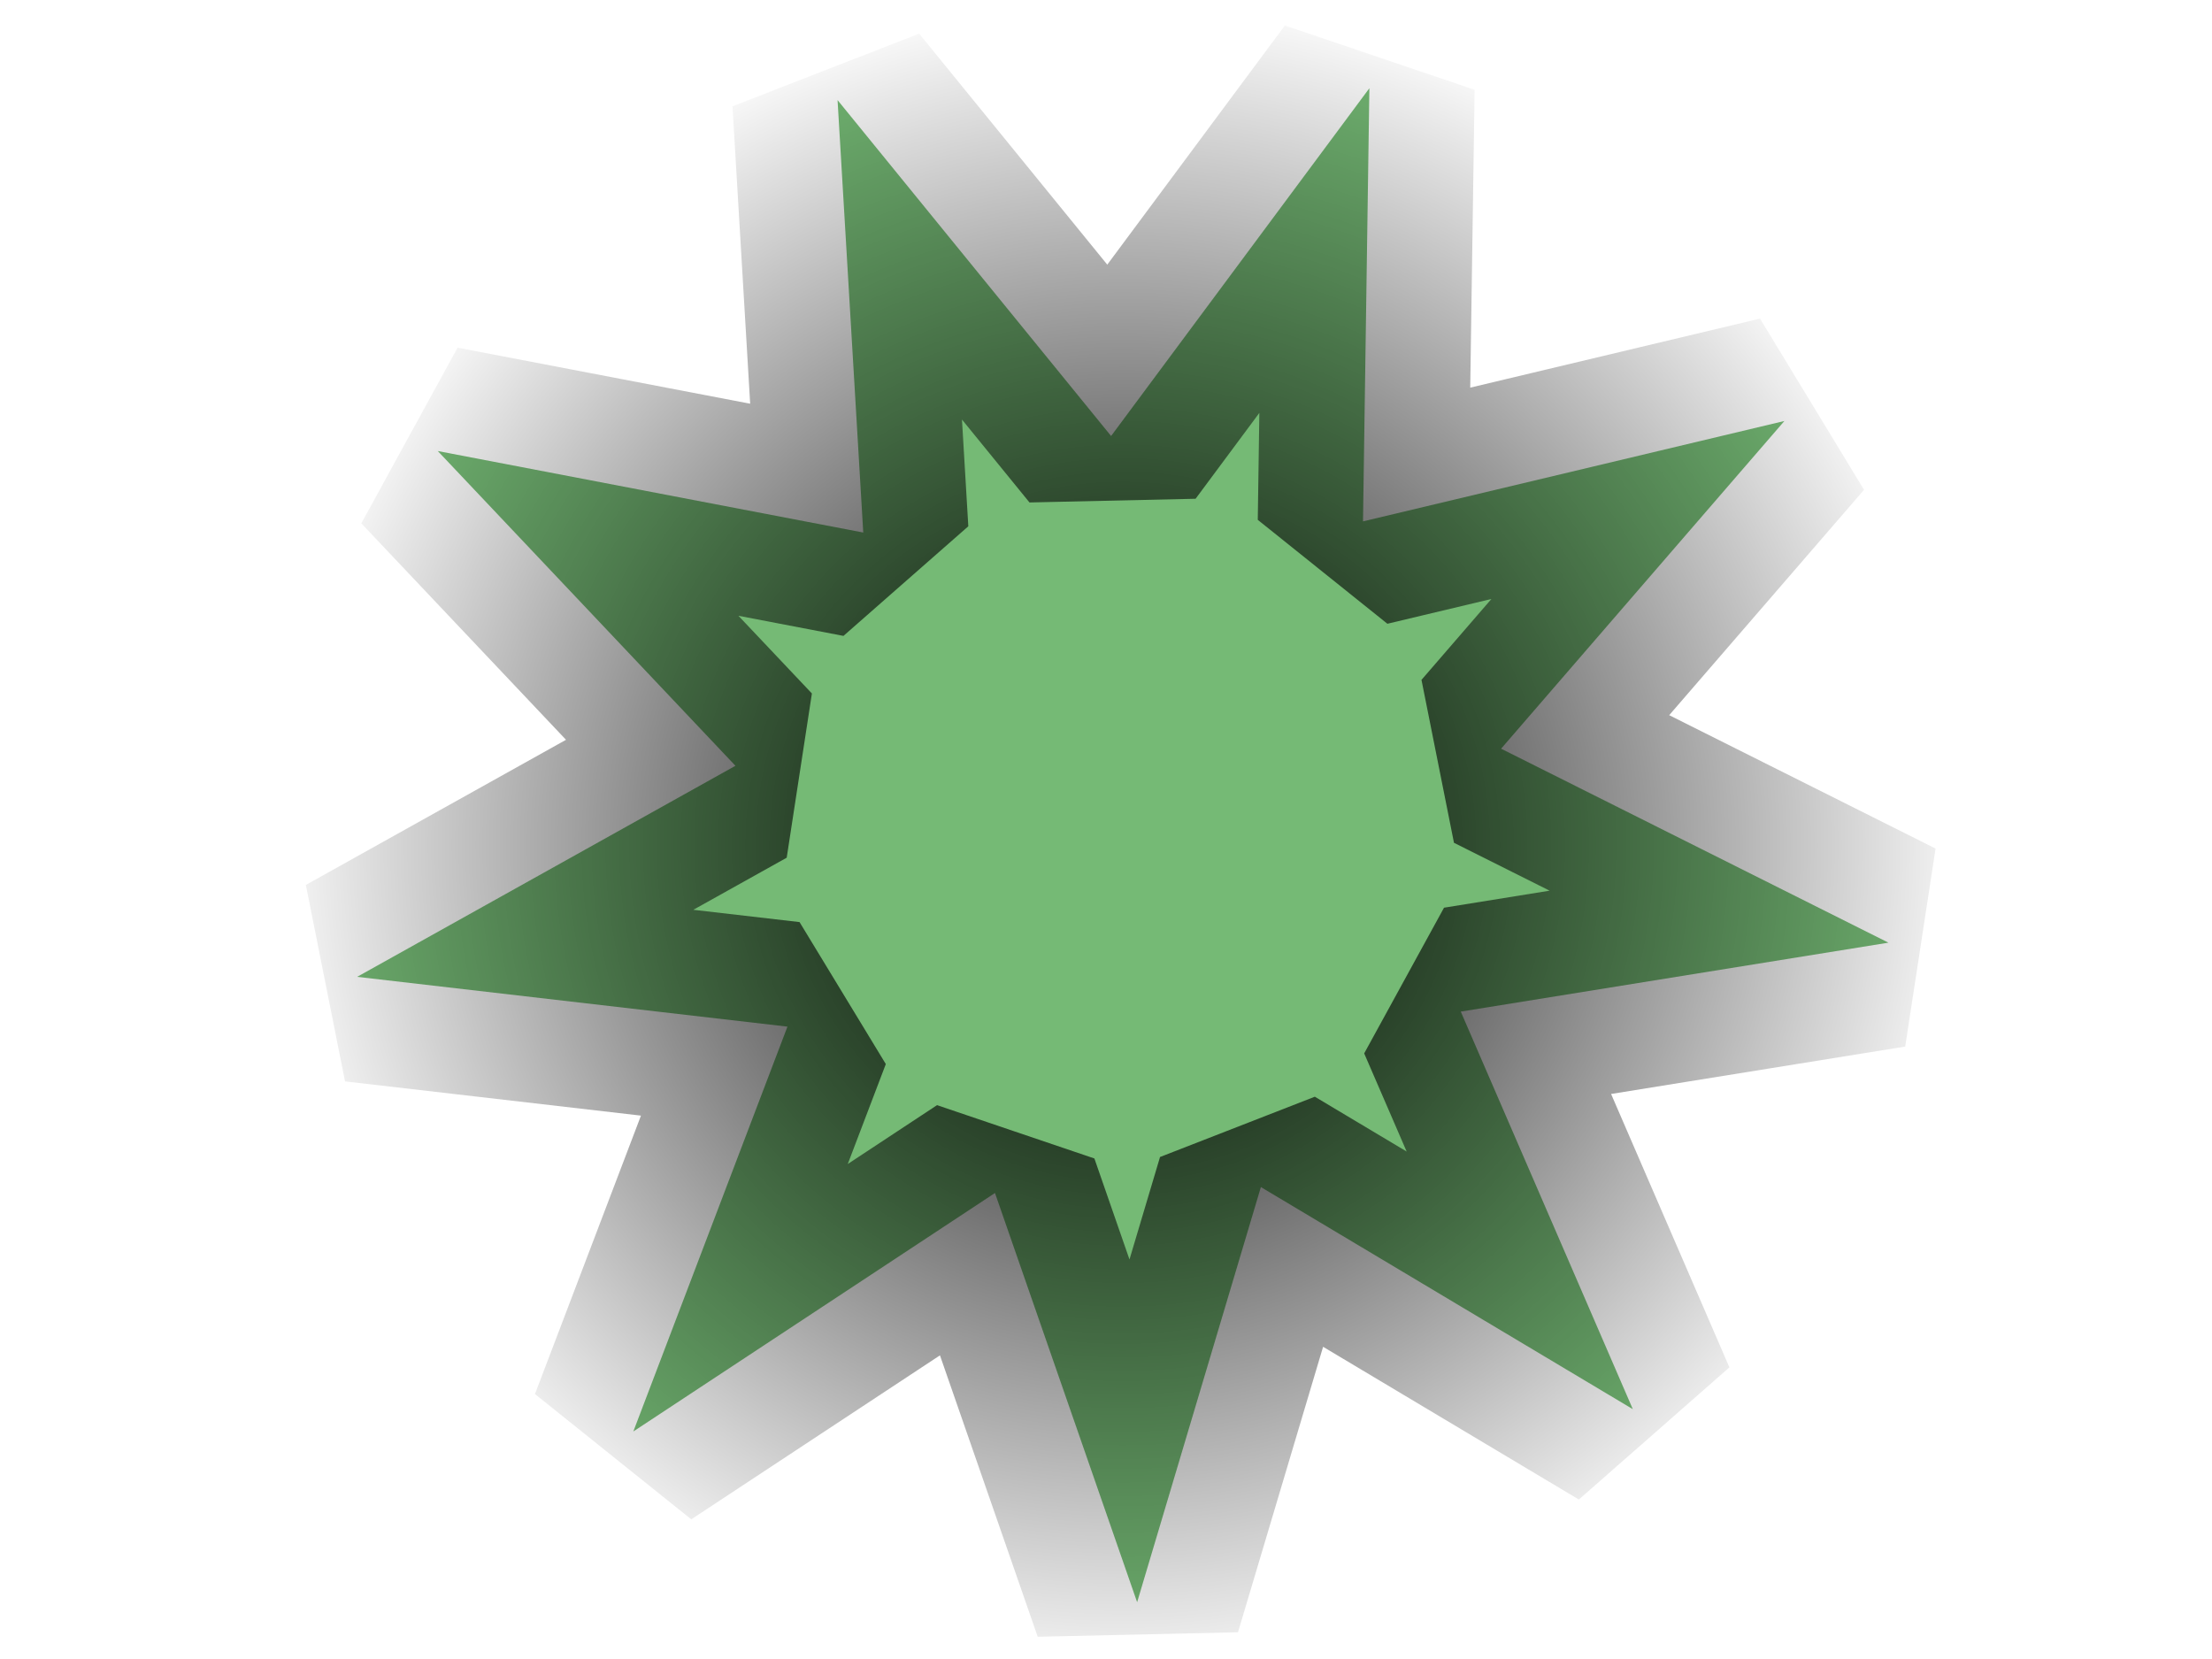 <?xml version="1.0" encoding="UTF-8" standalone="no"?>
<!-- Created with Inkscape (http://www.inkscape.org/) -->
<svg
   xmlns:dc="http://purl.org/dc/elements/1.1/"
   xmlns:cc="http://creativecommons.org/ns#"
   xmlns:rdf="http://www.w3.org/1999/02/22-rdf-syntax-ns#"
   xmlns:svg="http://www.w3.org/2000/svg"
   xmlns="http://www.w3.org/2000/svg"
   xmlns:xlink="http://www.w3.org/1999/xlink"
   xmlns:sodipodi="http://sodipodi.sourceforge.net/DTD/sodipodi-0.dtd"
   xmlns:inkscape="http://www.inkscape.org/namespaces/inkscape"
   width="640px"
   height="480px"
   id="svg3201"
   sodipodi:version="0.32"
   inkscape:version="0.46"
   sodipodi:docname="newshape.svg"
   inkscape:output_extension="org.inkscape.output.svg.inkscape">
  <defs
     id="defs3203">
    <linearGradient
       inkscape:collect="always"
       id="linearGradient3722">
      <stop
         style="stop-color:#000000;stop-opacity:1;"
         offset="0"
         id="stop3724" />
      <stop
         style="stop-color:#000000;stop-opacity:0;"
         offset="1"
         id="stop3726" />
    </linearGradient>
    <inkscape:perspective
       sodipodi:type="inkscape:persp3d"
       inkscape:vp_x="0 : 240 : 1"
       inkscape:vp_y="0 : 1000 : 0"
       inkscape:vp_z="640 : 240 : 1"
       inkscape:persp3d-origin="320 : 160 : 1"
       id="perspective3209" />
    <radialGradient
       inkscape:collect="always"
       xlink:href="#linearGradient3722"
       id="radialGradient3732"
       cx="324.858"
       cy="244.548"
       fx="324.858"
       fy="244.548"
       r="251.98"
       gradientTransform="matrix(1,0,0,0.99,0,2.433)"
       gradientUnits="userSpaceOnUse" />
  </defs>
  <sodipodi:namedview
     id="base"
     pagecolor="#ffffff"
     bordercolor="#666666"
     borderopacity="1.0"
     inkscape:pageopacity="0.0"
     inkscape:pageshadow="2"
     inkscape:zoom="0.77472527"
     inkscape:cx="118.6383"
     inkscape:cy="240"
     inkscape:current-layer="layer1"
     inkscape:document-units="px"
     showgrid="false"
     inkscape:window-width="883"
     inkscape:window-height="669"
     inkscape:window-x="436"
     inkscape:window-y="120" />
  <g
     id="layer1"
     inkscape:label="Layer 1"
     inkscape:groupmode="layer">
    <path
       sodipodi:type="star"
       style="opacity:1;fill:#008000;fill-opacity:0.541;fill-rule:nonzero;stroke:url(#radialGradient3732);stroke-width:60.9;stroke-linecap:round;stroke-linejoin:bevel;stroke-miterlimit:4;stroke-dasharray:none;stroke-opacity:1"
       id="path3211"
       sodipodi:sides="9"
       sodipodi:cx="323.98582"
       sodipodi:cy="238.62411"
       sodipodi:r1="225.00338"
       sodipodi:r2="112.50168"
       sodipodi:arg1="0.85034733"
       sodipodi:arg2="1.1994132"
       inkscape:flatsided="false"
       inkscape:rounded="0"
       inkscape:randomized="0"
       d="M 472.426,407.716 L 364.813,343.456 L 329.007,463.571 L 287.877,345.173 L 183.239,414.171 L 227.836,297.035 L 103.328,282.631 L 212.785,221.566 L 126.665,130.499 L 249.766,154.078 L 242.331,28.96 L 321.475,126.15 L 396.204,25.525 L 394.359,150.851 L 516.285,121.802 L 434.315,216.621 L 546.388,272.741 L 422.646,292.687 L 472.426,407.716 z" />
  </g>
</svg>
